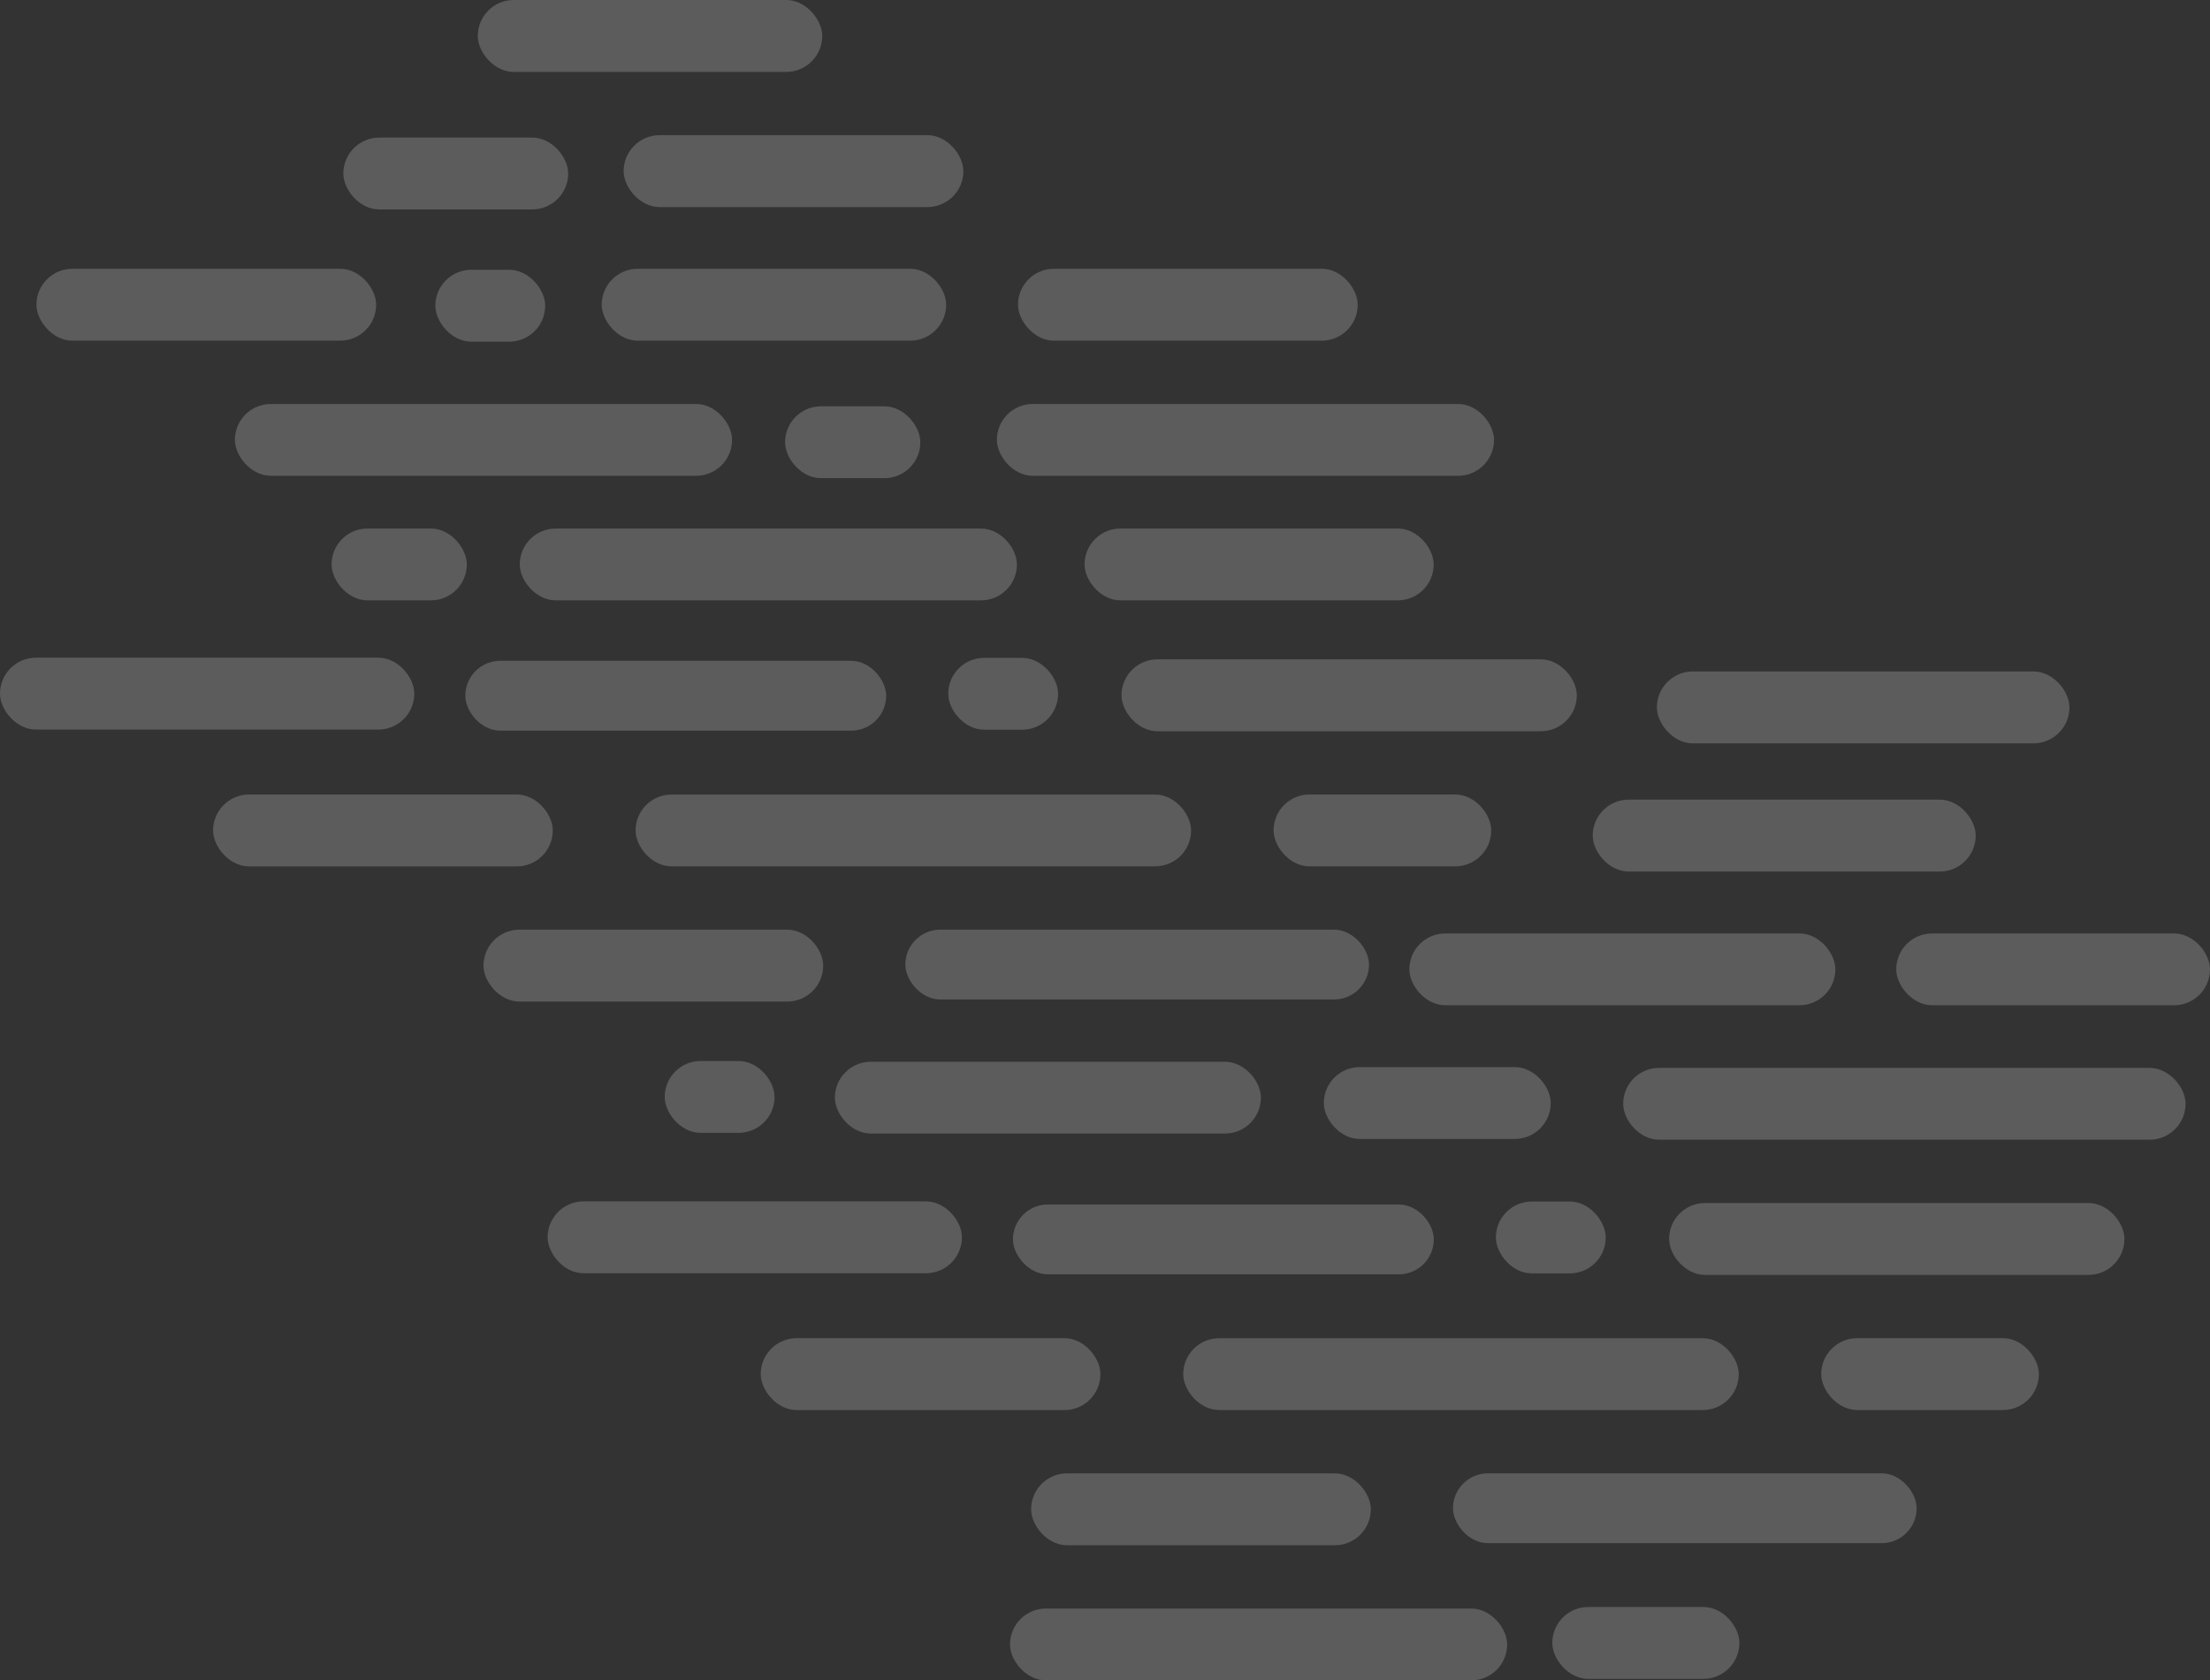 <svg xmlns="http://www.w3.org/2000/svg" width="279.47" height="212.554" viewBox="0 0 279.47 212.554">
  <rect x="0" y="0" width="279.47" height="212.554" fill="#333333" stroke="none"/>
  <g id="Group_417" data-name="Group 417" transform="translate(-732.046 -1205.175)" opacity="0.2">
    <rect id="Rectangle_199" data-name="Rectangle 199" width="62.869" height="9.083" rx="4.541" transform="translate(922.637 1417.729) rotate(180)" fill="#fff"/>
    <rect id="Rectangle_200" data-name="Rectangle 200" width="70.248" height="9.083" rx="4.541" transform="translate(951.922 1383.534) rotate(180)" fill="#fff"/>
    <rect id="Rectangle_201" data-name="Rectangle 201" width="71.116" height="9.083" rx="4.541" transform="translate(1008.424 1349.34) rotate(180)" fill="#fff"/>
    <rect id="Rectangle_202" data-name="Rectangle 202" width="39.677" height="9.083" rx="4.541" transform="translate(1011.516 1332.332) rotate(180)" fill="#fff"/>
    <rect id="Rectangle_203" data-name="Rectangle 203" width="53.873" height="9.083" rx="4.541" transform="translate(964.143 1332.332) rotate(180)" fill="#fff"/>
    <rect id="Rectangle_204" data-name="Rectangle 204" width="53.873" height="9.083" rx="4.541" transform="translate(891.495 1348.562) rotate(180)" fill="#fff"/>
    <rect id="Rectangle_205" data-name="Rectangle 205" width="58.632" height="8.831" rx="4.416" transform="translate(974.418 1400.373) rotate(180)" fill="#fff"/>
    <rect id="Rectangle_206" data-name="Rectangle 206" width="53.222" height="8.831" rx="4.416" transform="translate(913.362 1366.367) rotate(180)" fill="#fff"/>
    <rect id="Rectangle_207" data-name="Rectangle 207" width="42.959" height="9.097" rx="4.549" transform="translate(905.397 1400.639) rotate(180)" fill="#fff"/>
    <rect id="Rectangle_208" data-name="Rectangle 208" width="57.579" height="9.097" rx="4.549" transform="translate(1000.696 1366.444) rotate(180)" fill="#fff"/>
    <rect id="Rectangle_209" data-name="Rectangle 209" width="52.169" height="9.097" rx="4.549" transform="translate(993.74 1299.205) rotate(180)" fill="#fff"/>
    <rect id="Rectangle_210" data-name="Rectangle 210" width="48.432" height="9.097" rx="4.549" transform="translate(981.889 1315.42) rotate(180)" fill="#fff"/>
    <rect id="Rectangle_211" data-name="Rectangle 211" width="42.959" height="9.097" rx="4.549" transform="translate(871.203 1383.541) rotate(180)" fill="#fff"/>
    <rect id="Rectangle_212" data-name="Rectangle 212" width="27.524" height="9.09" rx="4.545" transform="translate(989.876 1383.534) rotate(180)" fill="#fff"/>
    <rect id="Rectangle_213" data-name="Rectangle 213" width="23.66" height="9.09" rx="4.545" transform="translate(952.005 1417.54) rotate(180)" fill="#fff"/>
    <rect id="Rectangle_214" data-name="Rectangle 214" width="13.892" height="9.09" rx="4.545" transform="translate(935.102 1366.25) rotate(180)" fill="#fff"/>
    <rect id="Rectangle_215" data-name="Rectangle 215" width="13.892" height="9.09" rx="4.545" transform="translate(800.99 1248.392) rotate(180)" fill="#fff"/>
    <rect id="Rectangle_216" data-name="Rectangle 216" width="13.892" height="9.09" rx="4.545" transform="translate(829.994 1348.474) rotate(180)" fill="#fff"/>
    <rect id="Rectangle_217" data-name="Rectangle 217" width="28.696" height="9.09" rx="4.545" transform="translate(928.147 1349.247) rotate(180)" fill="#fff"/>
    <rect id="Rectangle_218" data-name="Rectangle 218" width="62.869" height="9.083" rx="4.541" transform="translate(920.977 1265.359) rotate(180)" fill="#fff"/>
    <rect id="Rectangle_219" data-name="Rectangle 219" width="62.869" height="9.083" rx="4.541" transform="translate(824.621 1265.359) rotate(180)" fill="#fff"/>
    <rect id="Rectangle_220" data-name="Rectangle 220" width="62.869" height="9.083" rx="4.541" transform="translate(860.643 1281.115) rotate(180)" fill="#fff"/>
    <rect id="Rectangle_221" data-name="Rectangle 221" width="42.959" height="9.097" rx="4.549" transform="translate(903.738 1248.268) rotate(180)" fill="#fff"/>
    <rect id="Rectangle_222" data-name="Rectangle 222" width="42.959" height="9.097" rx="4.549" transform="translate(779.614 1248.268) rotate(180)" fill="#fff"/>
    <rect id="Rectangle_223" data-name="Rectangle 223" width="43.557" height="9.097" rx="4.549" transform="translate(851.696 1248.268) rotate(180)" fill="#fff"/>
    <rect id="Rectangle_224" data-name="Rectangle 224" width="44.153" height="9.09" rx="4.545" transform="translate(913.348 1281.118) rotate(180)" fill="#fff"/>
    <rect id="Rectangle_225" data-name="Rectangle 225" width="17.103" height="9.09" rx="4.545" transform="translate(848.428 1265.661) rotate(180)" fill="#fff"/>
    <rect id="Rectangle_226" data-name="Rectangle 226" width="17.103" height="9.09" rx="4.545" transform="translate(791.08 1281.118) rotate(180)" fill="#fff"/>
    <rect id="Rectangle_227" data-name="Rectangle 227" width="52.393" height="9.09" rx="4.545" transform="translate(853.69 1366.232) rotate(180)" fill="#fff"/>
    <rect id="Rectangle_228" data-name="Rectangle 228" width="42.959" height="9.097" rx="4.549" transform="translate(853.87 1231.37) rotate(180)" fill="#fff"/>
    <rect id="Rectangle_229" data-name="Rectangle 229" width="43.557" height="9.097" rx="4.549" transform="translate(836.022 1214.272) rotate(180)" fill="#fff"/>
    <rect id="Rectangle_230" data-name="Rectangle 230" width="28.434" height="9.09" rx="4.545" transform="translate(803.897 1231.669) rotate(180)" fill="#fff"/>
    <rect id="Rectangle_231" data-name="Rectangle 231" width="70.248" height="9.083" rx="4.541" transform="translate(882.669 1314.763) rotate(180)" fill="#fff"/>
    <rect id="Rectangle_232" data-name="Rectangle 232" width="58.632" height="8.831" rx="4.416" transform="translate(905.166 1331.602) rotate(180)" fill="#fff"/>
    <rect id="Rectangle_233" data-name="Rectangle 233" width="53.222" height="8.831" rx="4.416" transform="translate(844.11 1297.596) rotate(180)" fill="#fff"/>
    <rect id="Rectangle_234" data-name="Rectangle 234" width="42.959" height="9.097" rx="4.549" transform="translate(836.146 1331.868) rotate(180)" fill="#fff"/>
    <rect id="Rectangle_235" data-name="Rectangle 235" width="57.579" height="9.097" rx="4.549" transform="translate(931.444 1297.673) rotate(180)" fill="#fff"/>
    <rect id="Rectangle_236" data-name="Rectangle 236" width="42.959" height="9.097" rx="4.549" transform="translate(801.951 1314.77) rotate(180)" fill="#fff"/>
    <rect id="Rectangle_237" data-name="Rectangle 237" width="27.524" height="9.09" rx="4.545" transform="translate(920.624 1314.763) rotate(180)" fill="#fff"/>
    <rect id="Rectangle_238" data-name="Rectangle 238" width="13.892" height="9.09" rx="4.545" transform="translate(865.85 1297.479) rotate(180)" fill="#fff"/>
    <rect id="Rectangle_239" data-name="Rectangle 239" width="52.393" height="9.09" rx="4.545" transform="translate(784.438 1297.461) rotate(180)" fill="#fff"/>
  </g>
</svg>
